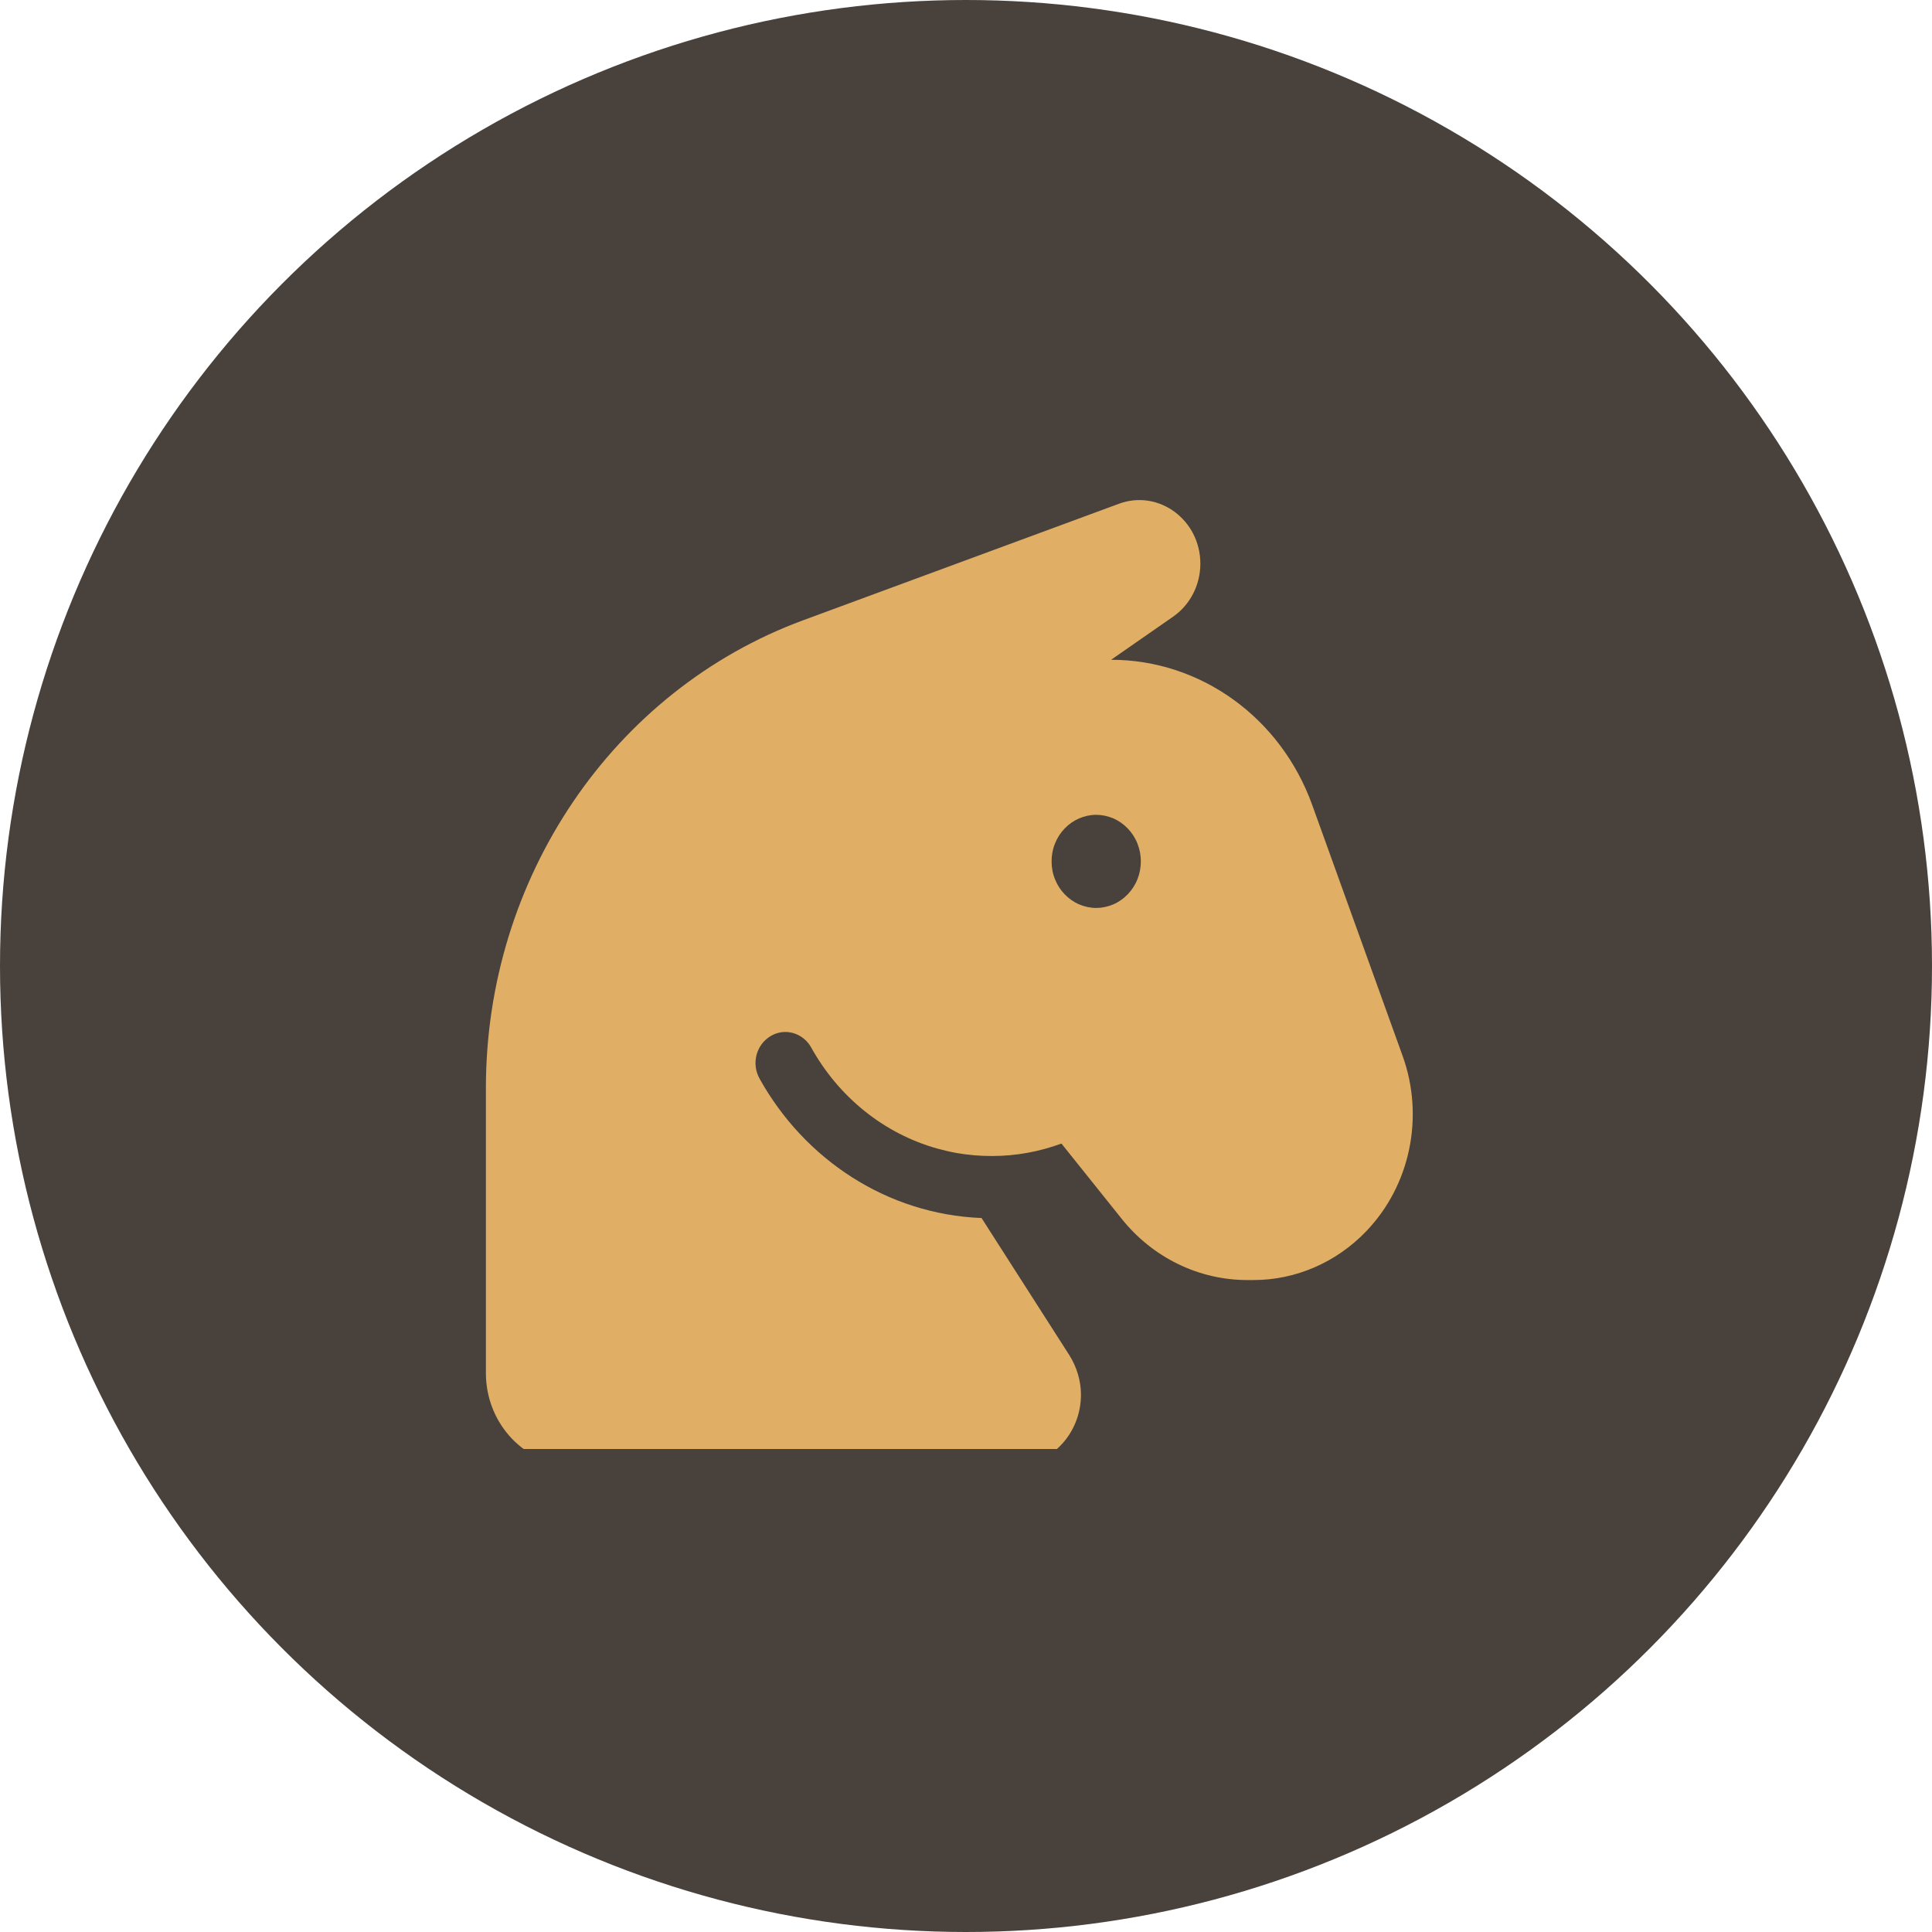 <svg width="20" height="20" viewBox="0 0 20 20" fill="none" xmlns="http://www.w3.org/2000/svg">
    <circle cx="10" cy="10" r="10" fill="#48413C" />
    <g clip-path="url(#clip0_1777_32153)">
        <path
            d="M5.03 14.214V11.262C5.03 9.088 6.346 7.147 8.314 6.421L11.583 5.215C11.995 5.063 12.426 5.382 12.426 5.835C12.426 6.056 12.32 6.261 12.145 6.383L11.502 6.83C12.428 6.83 13.258 7.428 13.584 8.333L14.52 10.931C14.747 11.561 14.599 12.272 14.142 12.747C13.834 13.068 13.414 13.251 12.977 13.251H12.912C12.409 13.251 11.931 13.018 11.61 12.615L10.988 11.838C10.762 11.921 10.521 11.967 10.269 11.967H10.267C10.146 11.967 10.026 11.957 9.909 11.937C9.84 11.925 9.77 11.908 9.703 11.89C9.146 11.734 8.68 11.353 8.397 10.843C8.312 10.691 8.123 10.636 7.975 10.727C7.827 10.817 7.777 11.012 7.863 11.166C8.326 11.999 9.179 12.57 10.161 12.609L11.07 14.029C11.147 14.152 11.19 14.294 11.19 14.438C11.19 14.846 10.872 15.177 10.481 15.177H5.955C5.444 15.177 5.03 14.745 5.03 14.214ZM11.348 9.399C11.408 9.399 11.469 9.386 11.525 9.362C11.581 9.338 11.632 9.302 11.675 9.257C11.717 9.213 11.752 9.16 11.775 9.101C11.798 9.043 11.81 8.98 11.81 8.917C11.81 8.854 11.798 8.791 11.775 8.733C11.752 8.674 11.717 8.621 11.675 8.577C11.632 8.532 11.581 8.496 11.525 8.472C11.469 8.448 11.408 8.435 11.348 8.435C11.287 8.435 11.227 8.448 11.171 8.472C11.115 8.496 11.064 8.532 11.021 8.577C10.978 8.621 10.944 8.674 10.921 8.733C10.897 8.791 10.886 8.854 10.886 8.917C10.886 8.98 10.897 9.043 10.921 9.101C10.944 9.16 10.978 9.213 11.021 9.257C11.064 9.302 11.115 9.338 11.171 9.362C11.227 9.386 11.287 9.399 11.348 9.399Z"
            fill="#E0AF65" />
    </g>
    <defs>
        <clipPath id="clip0_1777_32153">
            <rect width="10" height="10" fill="white" transform="translate(5 5)" />
        </clipPath>
    </defs>
</svg>